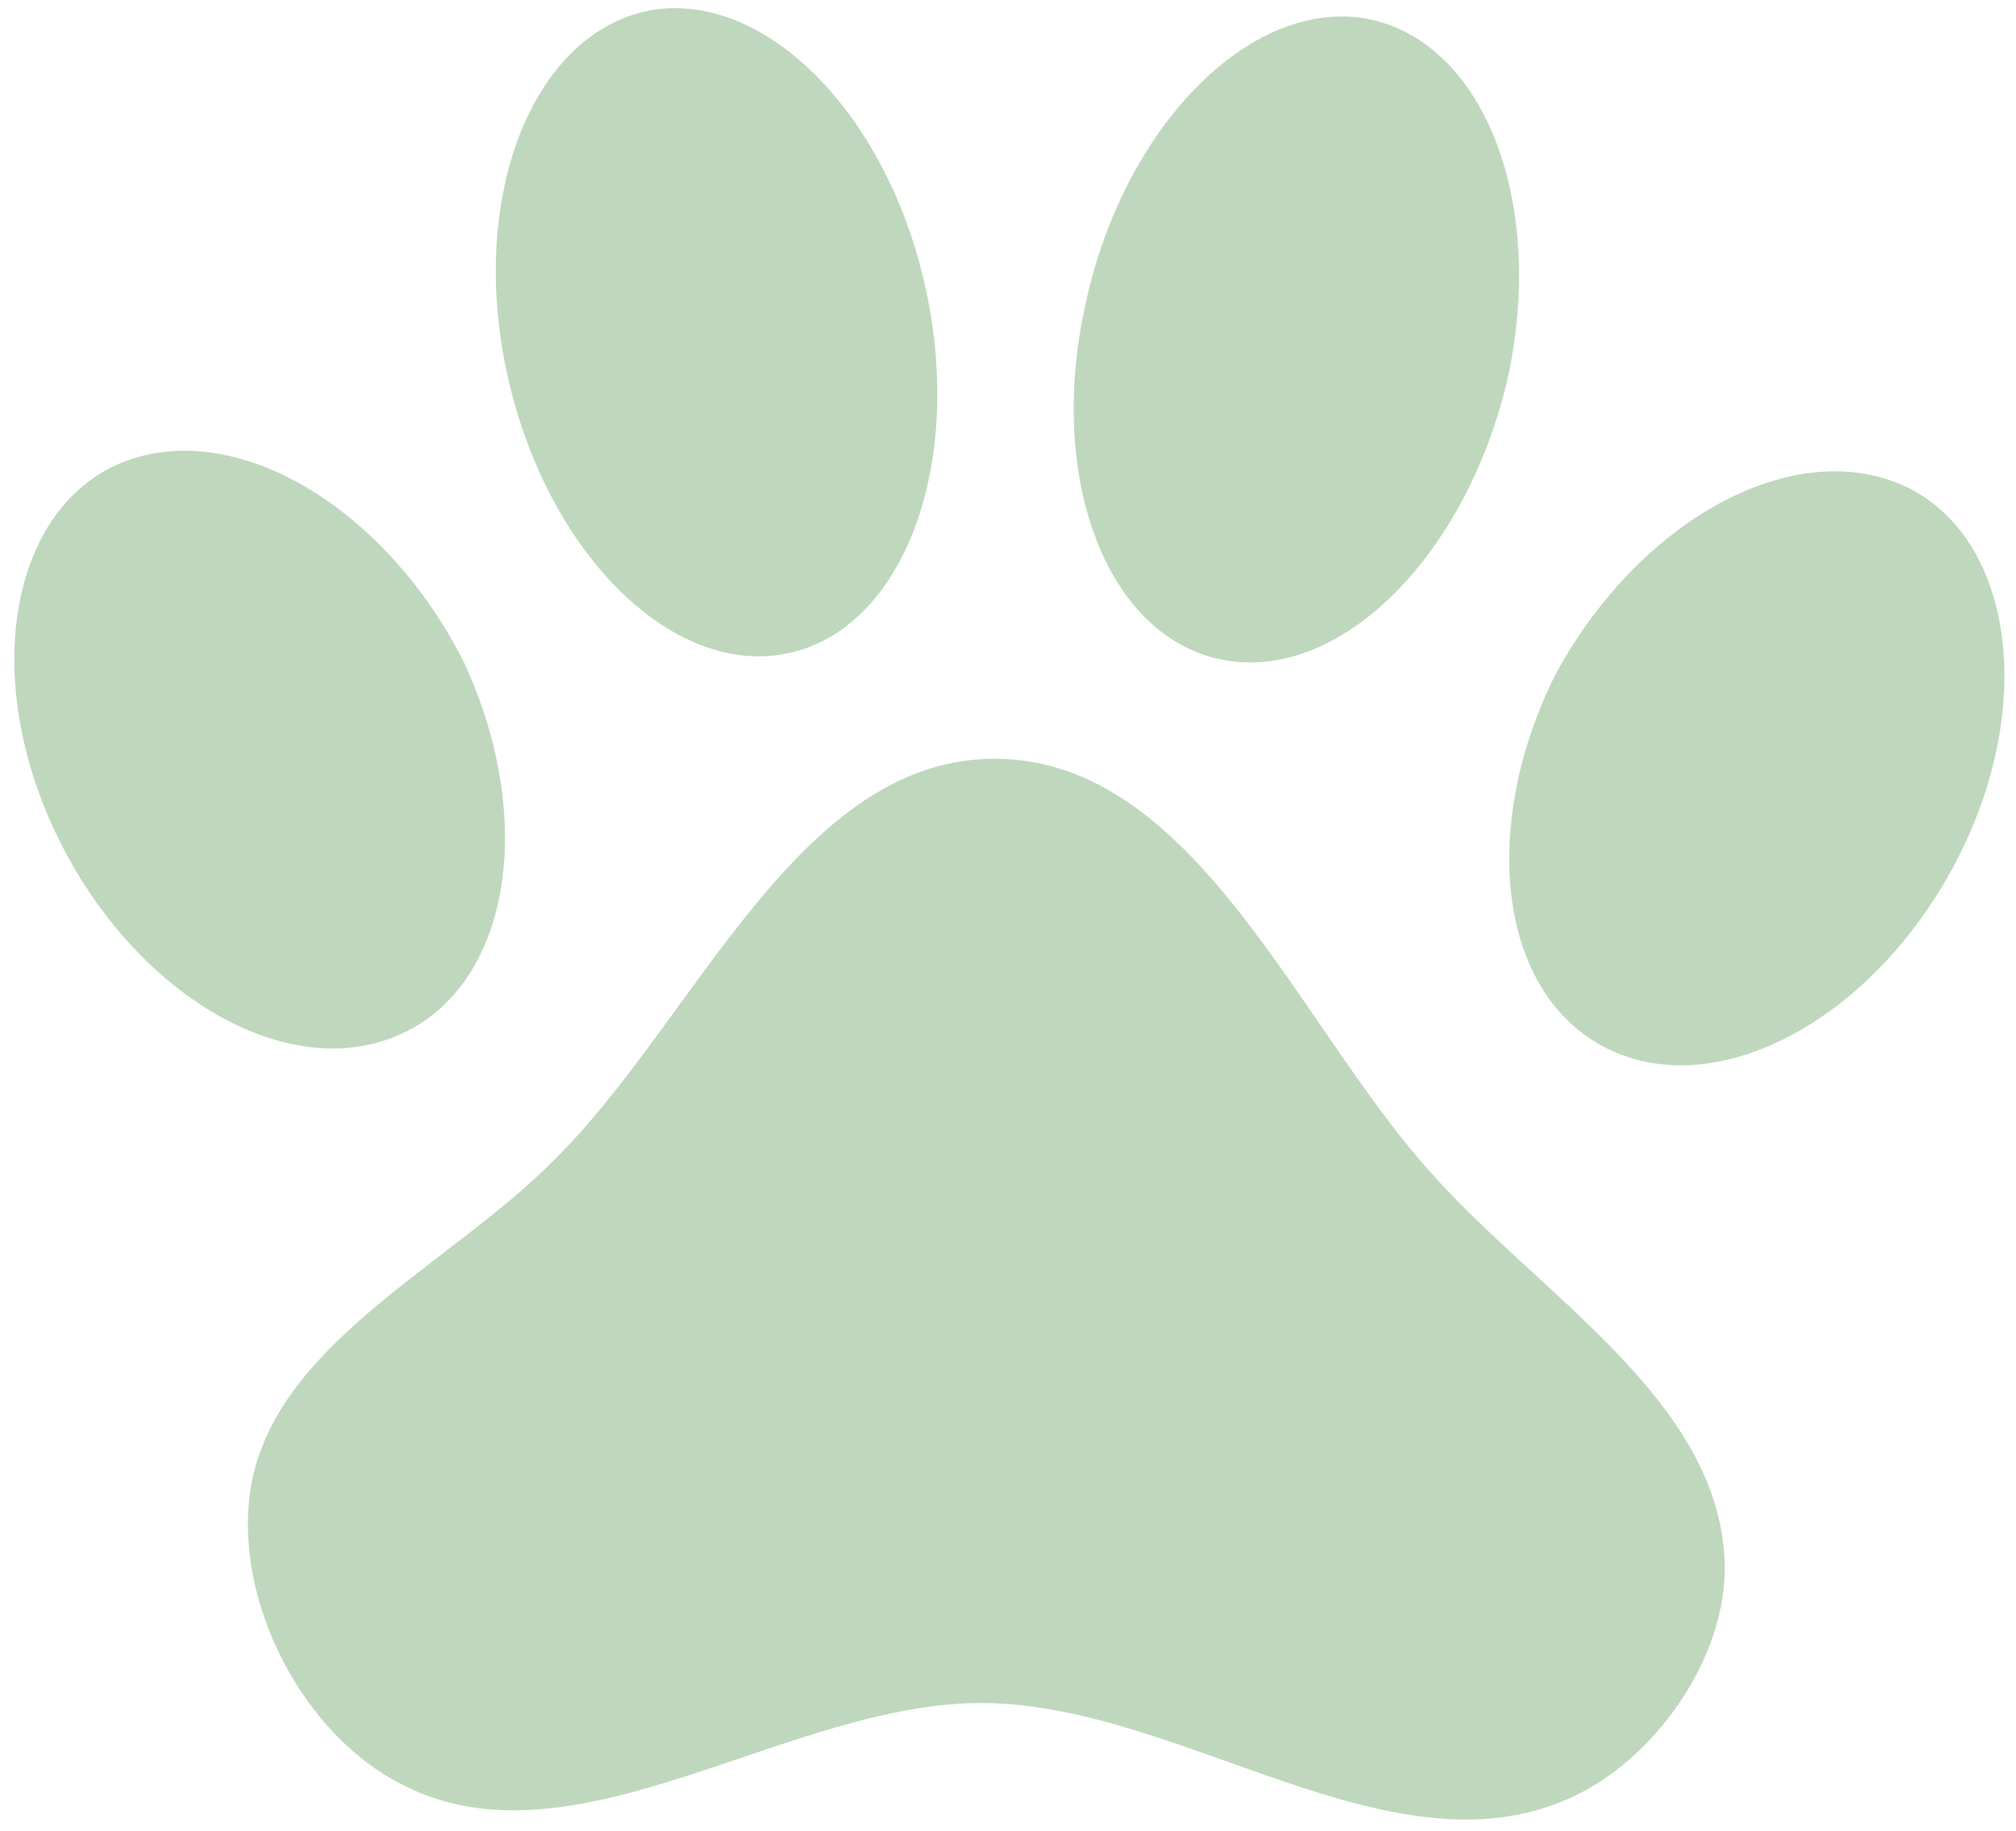 <svg width="98" height="89" viewBox="0 0 98 89" fill="none" xmlns="http://www.w3.org/2000/svg">
<path id="Vector" d="M31.88 0.457C37.574 -0.299 43.517 6.054 45.144 14.738C46.77 23.373 43.543 31.023 37.848 31.828C32.201 32.633 26.209 26.28 24.535 17.595C22.86 8.96 26.184 1.311 31.88 0.457ZM66.323 0.887C72.043 1.884 75.127 9.612 73.333 18.204C71.395 26.844 65.295 33.046 59.621 32.099C53.9 31.152 50.865 23.424 52.755 14.833C54.597 6.192 60.697 -0.01 66.323 0.887ZM5.828 22.521C11.35 20.205 18.762 24.629 22.57 32.221C26.135 39.956 24.782 48.018 19.309 50.335C13.835 52.651 6.47 48.276 2.76 40.589C-0.95 32.901 0.5 24.791 5.828 22.521ZM92.538 23.603C97.808 26.005 99.055 34.149 95.154 41.742C91.253 49.334 83.781 53.524 78.367 51.072C72.954 48.619 71.802 40.526 75.559 32.882C79.555 25.388 87.076 21.15 92.538 23.603ZM83.838 75.962C83.974 80.539 80.442 85.557 76.276 87.403C67.603 91.286 57.494 82.886 47.908 82.766C38.322 82.646 27.905 91.131 19.481 86.694C14.694 84.249 11.449 77.882 12.141 72.634C13.098 65.394 21.77 61.608 26.942 56.368C33.82 49.591 38.798 36.755 48.481 36.876C58.115 36.996 63.063 49.761 69.478 56.899C74.751 62.902 83.6 68.026 83.838 75.962Z" fill="#BFD8BD"/>
</svg>
